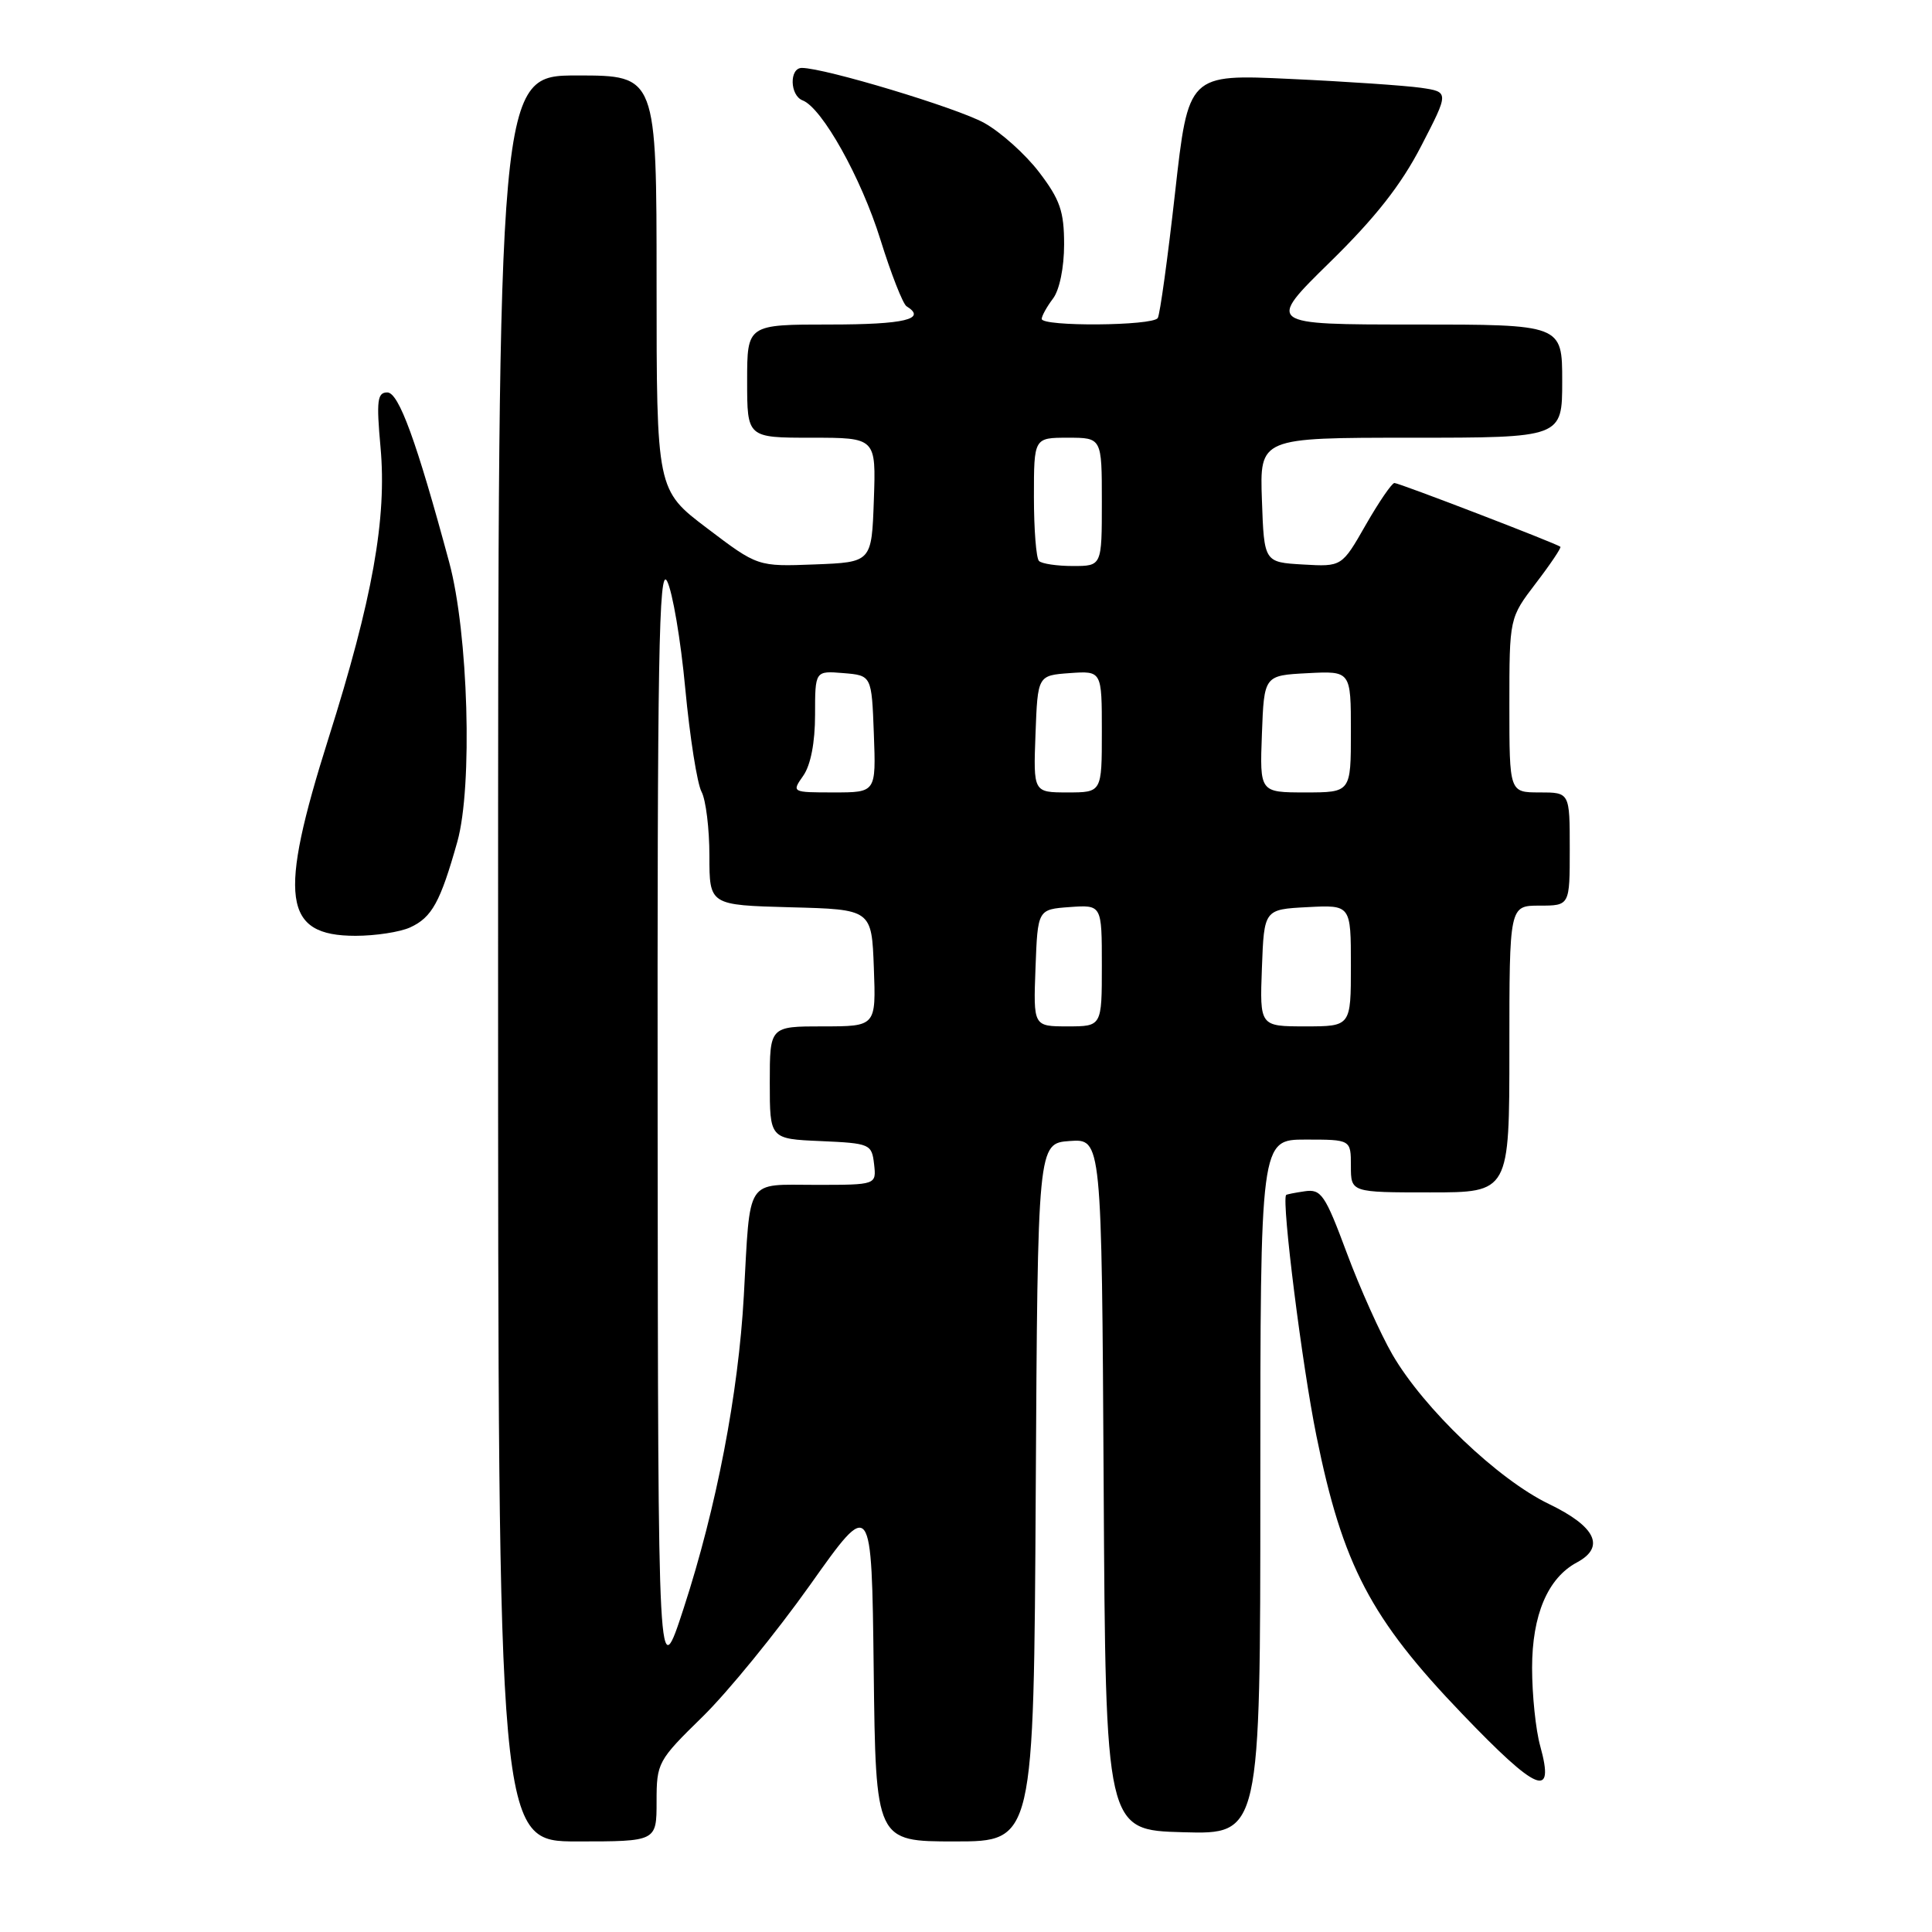 <?xml version="1.0" encoding="UTF-8" standalone="no"?>
<!DOCTYPE svg PUBLIC "-//W3C//DTD SVG 1.1//EN" "http://www.w3.org/Graphics/SVG/1.1/DTD/svg11.dtd" >
<svg xmlns="http://www.w3.org/2000/svg" xmlns:xlink="http://www.w3.org/1999/xlink" version="1.1" viewBox="0 0 256 256">
 <g >
 <path fill="currentColor"
d=" M 87.00 238.72 C 87.00 233.57 87.16 233.28 93.10 227.47 C 96.45 224.19 102.86 216.32 107.35 210.00 C 115.50 198.50 115.50 198.50 115.77 221.25 C 116.04 244.00 116.04 244.00 126.51 244.00 C 136.98 244.00 136.98 244.00 137.24 197.75 C 137.50 151.50 137.50 151.50 141.74 151.19 C 145.98 150.89 145.98 150.89 146.24 196.69 C 146.50 242.50 146.50 242.50 156.75 242.78 C 167.00 243.07 167.00 243.07 167.00 197.03 C 167.00 151.00 167.00 151.00 173.00 151.00 C 179.00 151.00 179.00 151.00 179.00 154.50 C 179.00 158.00 179.00 158.00 189.50 158.00 C 200.00 158.00 200.00 158.00 200.00 139.00 C 200.00 120.00 200.00 120.00 204.00 120.00 C 208.00 120.00 208.00 120.00 208.00 112.50 C 208.00 105.00 208.00 105.00 204.00 105.00 C 200.00 105.00 200.00 105.00 200.00 93.44 C 200.00 81.88 200.00 81.88 203.51 77.28 C 205.44 74.76 206.90 72.58 206.76 72.45 C 206.28 72.03 185.40 64.00 184.77 64.00 C 184.43 64.00 182.72 66.50 180.97 69.55 C 177.80 75.10 177.80 75.10 172.65 74.80 C 167.50 74.50 167.50 74.50 167.21 66.25 C 166.92 58.00 166.92 58.00 186.96 58.00 C 207.00 58.00 207.00 58.00 207.00 50.50 C 207.00 43.00 207.00 43.00 187.40 43.00 C 167.80 43.00 167.80 43.00 176.21 34.75 C 182.26 28.83 185.67 24.48 188.32 19.34 C 192.02 12.18 192.02 12.18 188.26 11.63 C 186.19 11.34 178.42 10.80 170.98 10.46 C 157.46 9.82 157.46 9.82 155.70 25.55 C 154.73 34.21 153.70 41.67 153.41 42.14 C 152.76 43.19 137.99 43.30 138.03 42.25 C 138.05 41.84 138.72 40.63 139.53 39.56 C 140.39 38.43 141.00 35.44 141.00 32.39 C 141.00 28.01 140.46 26.45 137.70 22.83 C 135.89 20.45 132.60 17.50 130.40 16.28 C 126.77 14.28 109.30 9.01 106.25 9.00 C 104.57 9.00 104.65 12.65 106.35 13.30 C 108.93 14.30 114.10 23.53 116.66 31.75 C 118.08 36.31 119.64 40.28 120.12 40.58 C 122.87 42.28 119.85 43.00 110.00 43.00 C 99.00 43.00 99.00 43.00 99.00 50.50 C 99.00 58.00 99.00 58.00 107.54 58.00 C 116.08 58.00 116.08 58.00 115.79 66.25 C 115.50 74.50 115.50 74.50 107.95 74.79 C 100.40 75.08 100.40 75.08 93.70 70.00 C 87.00 64.93 87.00 64.93 87.00 37.47 C 87.00 10.00 87.00 10.00 76.50 10.00 C 66.00 10.00 66.00 10.00 66.00 127.00 C 66.00 244.00 66.00 244.00 76.50 244.00 C 87.00 244.00 87.00 244.00 87.00 238.72 Z  M 204.09 231.37 C 203.49 229.24 203.01 224.57 203.01 221.00 C 203.01 213.99 205.09 209.09 208.95 207.03 C 212.75 204.99 211.45 202.28 205.25 199.29 C 198.51 196.05 188.67 186.66 184.51 179.50 C 182.92 176.75 180.19 170.68 178.45 166.00 C 175.58 158.29 175.06 157.53 172.89 157.85 C 171.58 158.04 170.46 158.26 170.41 158.35 C 169.82 159.33 172.53 180.89 174.43 190.25 C 177.90 207.38 181.61 214.46 193.75 227.10 C 203.72 237.50 206.05 238.46 204.09 231.37 Z  M 54.34 122.89 C 57.23 121.57 58.35 119.53 60.60 111.53 C 62.65 104.22 62.06 83.89 59.52 74.50 C 55.19 58.44 52.84 52.00 51.32 52.00 C 50.00 52.00 49.86 53.07 50.42 59.25 C 51.28 68.67 49.37 79.36 43.53 97.82 C 36.83 119.01 37.51 124.00 47.11 124.00 C 49.75 124.00 53.00 123.50 54.34 122.89 Z  M 87.14 149.00 C 87.09 87.05 87.30 74.92 88.39 77.00 C 89.11 78.38 90.20 84.78 90.80 91.23 C 91.41 97.69 92.38 103.85 92.96 104.92 C 93.53 105.99 94.00 109.81 94.00 113.40 C 94.00 119.93 94.00 119.93 104.75 120.22 C 115.50 120.50 115.50 120.50 115.79 128.25 C 116.08 136.00 116.08 136.00 109.04 136.00 C 102.00 136.00 102.00 136.00 102.00 143.45 C 102.00 150.91 102.00 150.91 108.75 151.20 C 115.29 151.49 115.51 151.59 115.82 154.25 C 116.13 157.00 116.13 157.00 108.09 157.00 C 98.68 157.00 99.44 155.83 98.56 171.71 C 97.84 184.67 94.94 199.74 90.60 213.07 C 87.20 223.50 87.20 223.50 87.14 149.00 Z  M 137.21 128.25 C 137.50 120.50 137.50 120.50 141.75 120.19 C 146.00 119.89 146.00 119.89 146.00 127.94 C 146.00 136.00 146.00 136.00 141.46 136.00 C 136.92 136.00 136.92 136.00 137.21 128.25 Z  M 167.21 128.25 C 167.50 120.50 167.50 120.50 173.25 120.20 C 179.00 119.90 179.00 119.90 179.00 127.95 C 179.00 136.00 179.00 136.00 172.96 136.00 C 166.92 136.00 166.92 136.00 167.21 128.25 Z  M 106.44 102.78 C 107.42 101.38 108.00 98.38 108.00 94.72 C 108.00 88.88 108.00 88.88 111.75 89.19 C 115.50 89.50 115.50 89.50 115.79 97.25 C 116.08 105.00 116.08 105.00 110.49 105.00 C 104.90 105.00 104.89 104.99 106.44 102.78 Z  M 137.21 97.25 C 137.50 89.50 137.50 89.50 141.75 89.19 C 146.00 88.89 146.00 88.89 146.00 96.94 C 146.00 105.00 146.00 105.00 141.46 105.00 C 136.92 105.00 136.92 105.00 137.21 97.25 Z  M 167.21 97.25 C 167.50 89.50 167.50 89.50 173.25 89.20 C 179.00 88.90 179.00 88.90 179.00 96.95 C 179.00 105.00 179.00 105.00 172.96 105.00 C 166.92 105.00 166.92 105.00 167.21 97.25 Z  M 137.67 74.33 C 137.30 73.97 137.00 70.14 137.00 65.83 C 137.00 58.00 137.00 58.00 141.50 58.00 C 146.00 58.00 146.00 58.00 146.00 66.50 C 146.00 75.00 146.00 75.00 142.17 75.00 C 140.06 75.00 138.03 74.70 137.67 74.33 Z "/>
</g>
</svg>
